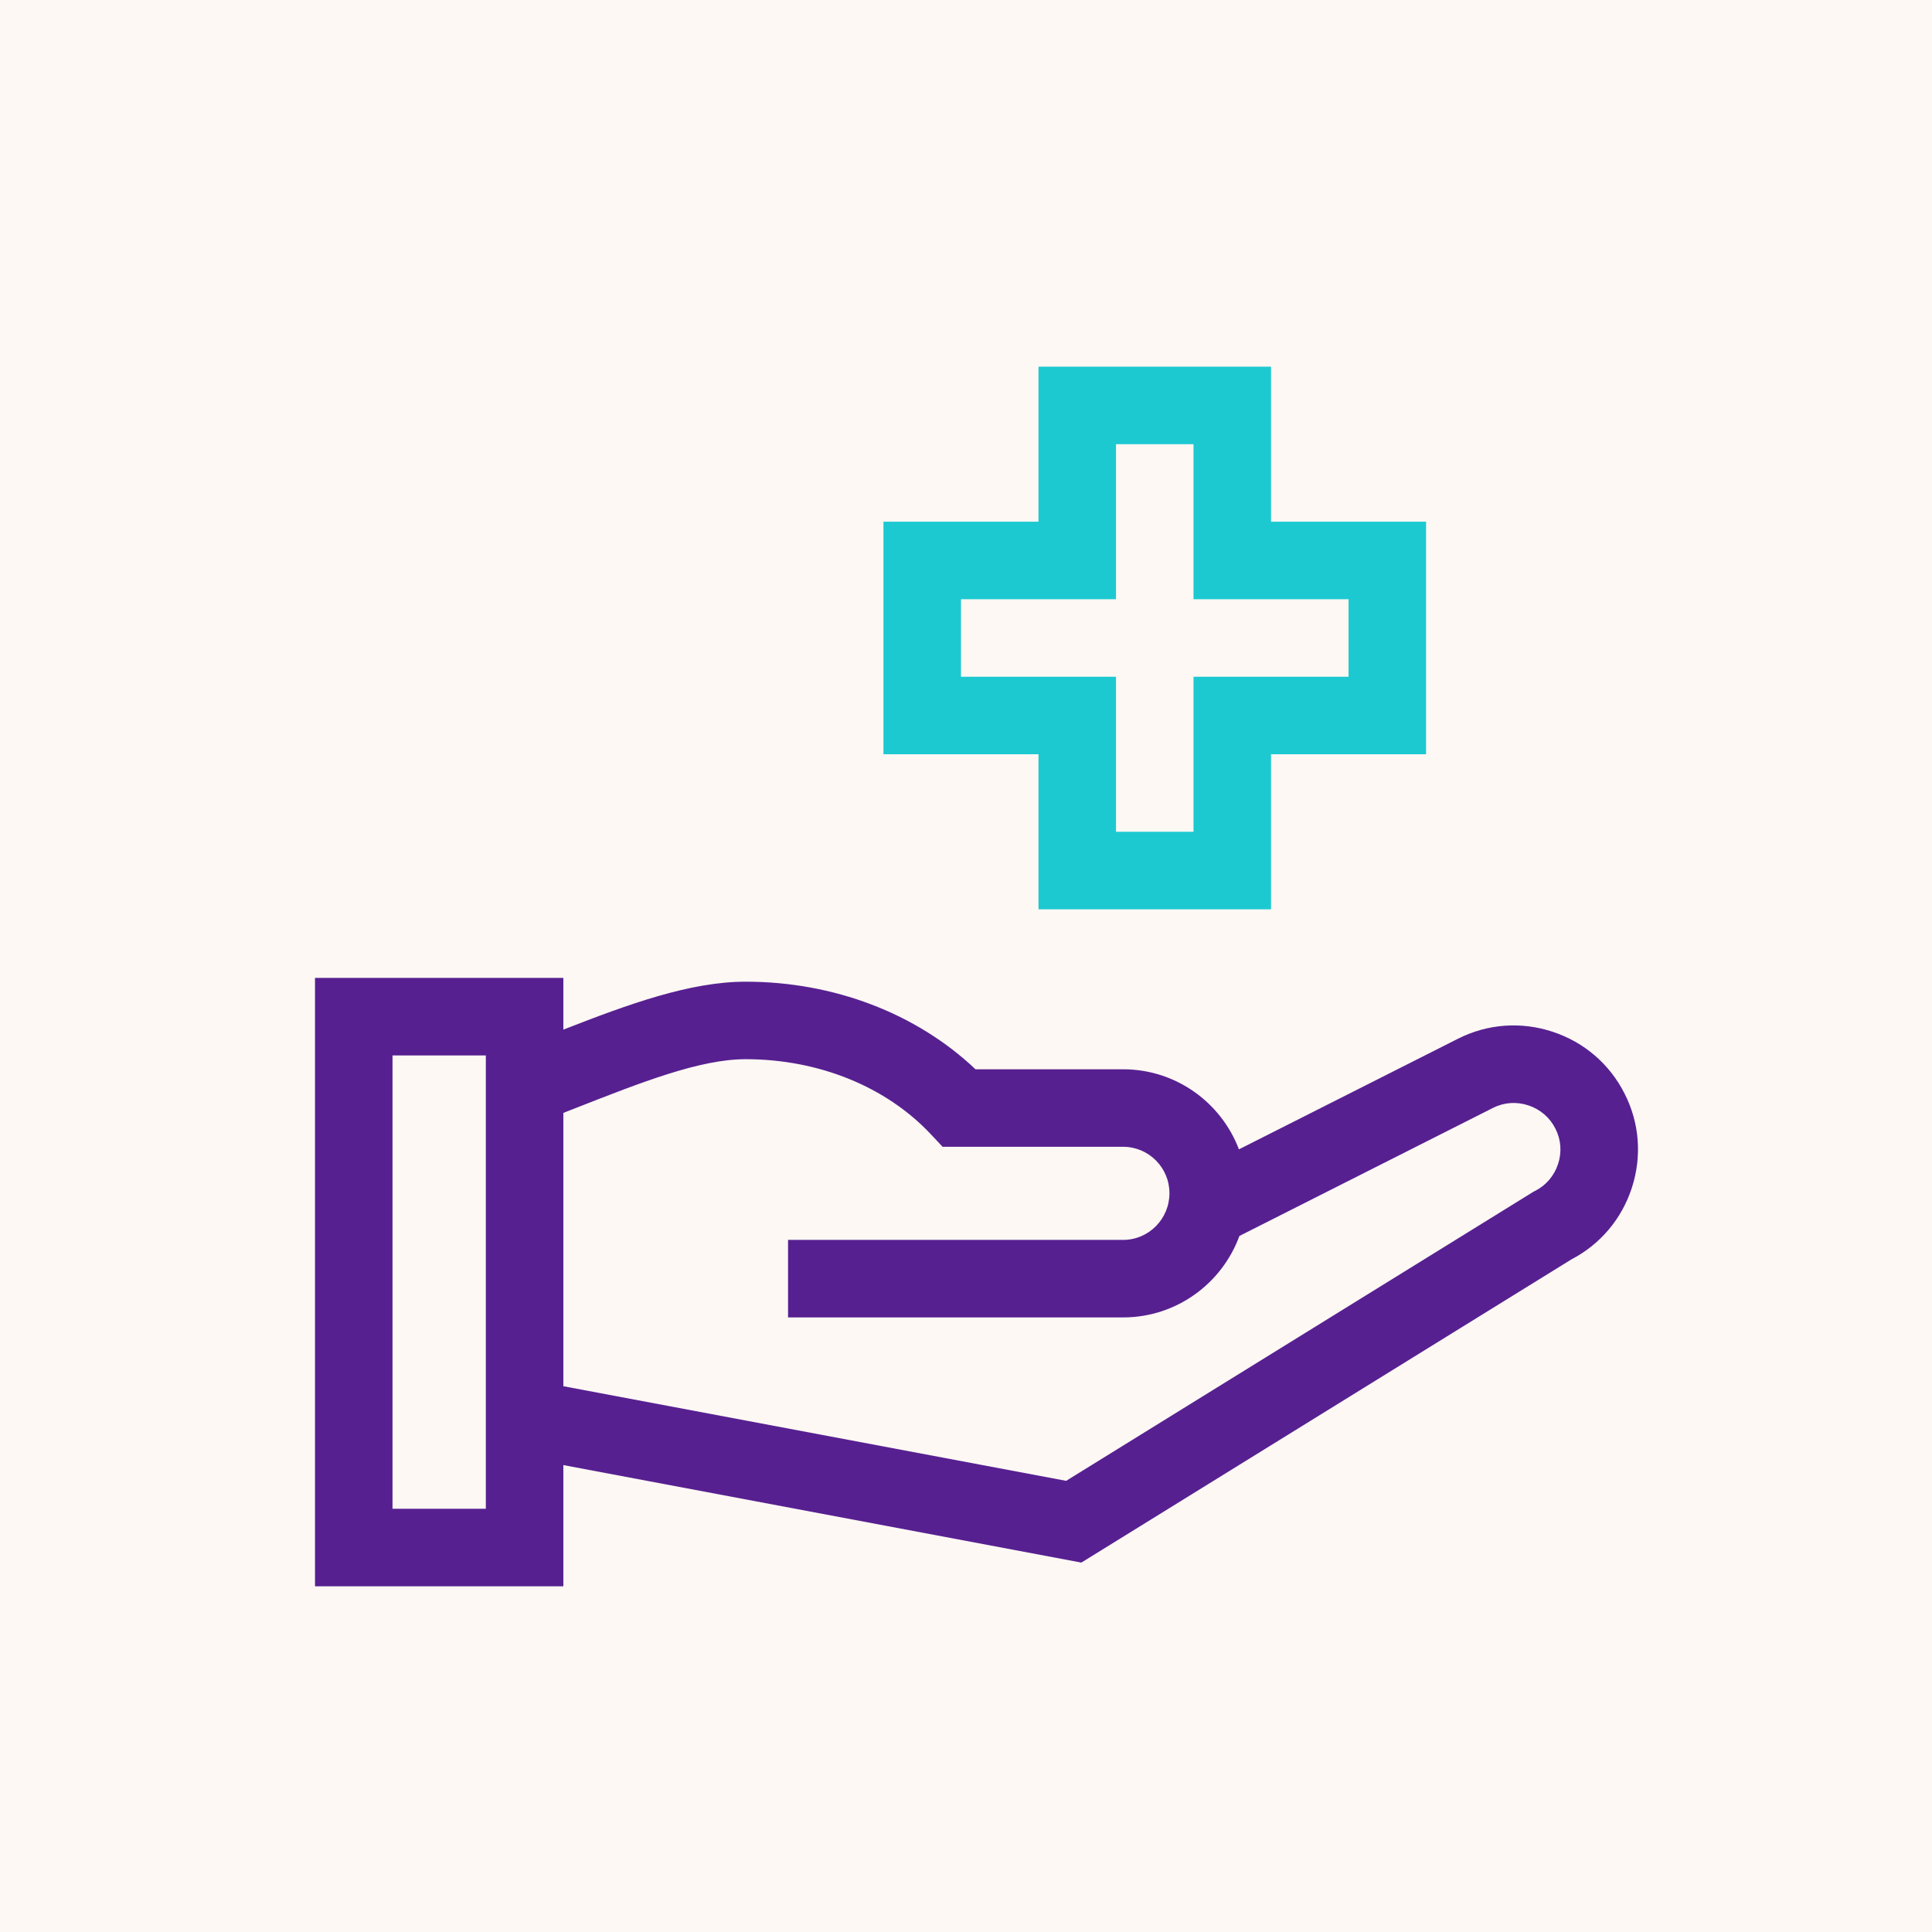 <svg width="92" height="92" viewBox="0 0 92 92" fill="none" xmlns="http://www.w3.org/2000/svg">
<rect width="92" height="92" fill="#FDF8F4"/>
<g clip-path="url(#clip0_156_142)">
<path d="M49.452 43.3H60.525V35.917H67.908V24.843H60.525V17.461H49.452V24.843H42.069V35.917H49.452V43.3ZM45.76 32.226V28.535H53.143V21.152H56.834V28.535H64.217V32.226H56.834V39.608H53.143V32.226H45.76Z" fill="#1CC9D1"/>
<path d="M77.362 52.079C76.656 50.676 75.441 49.63 73.941 49.133C72.439 48.636 70.84 48.752 69.436 49.459L58.997 54.731C58.153 52.505 56 50.918 53.483 50.918H46.452C43.646 48.258 39.705 46.747 35.508 46.747C32.859 46.747 29.927 47.818 26.826 49.03V46.567H15V75.539H26.826V69.766L51.493 74.409L74.836 59.967C76.204 59.253 77.22 58.05 77.704 56.572C78.195 55.069 78.072 53.47 77.362 52.079ZM23.135 71.847H18.691V50.258H23.135V71.847ZM74.195 55.425C74.01 55.991 73.62 56.447 73.097 56.711L73.025 56.747L50.769 70.516L26.826 66.01V52.995C27.017 52.92 27.209 52.845 27.398 52.771C30.585 51.519 33.338 50.438 35.508 50.438C38.986 50.438 42.205 51.745 44.338 54.025L44.885 54.609H53.483C54.699 54.609 55.688 55.6 55.688 56.819C55.688 58.045 54.699 59.043 53.483 59.043H37.526V62.734H53.483C56.022 62.734 58.191 61.117 59.02 58.855L71.099 52.755C71.62 52.492 72.217 52.451 72.78 52.637C73.345 52.824 73.801 53.215 74.069 53.748C74.334 54.267 74.379 54.863 74.195 55.425Z" fill="#572091"/>
</g>
<defs>
<clipPath id="clip0_156_142">
<rect width="63" height="63" fill="white" transform="translate(15 15)"/>
</clipPath>
</defs>
</svg>
